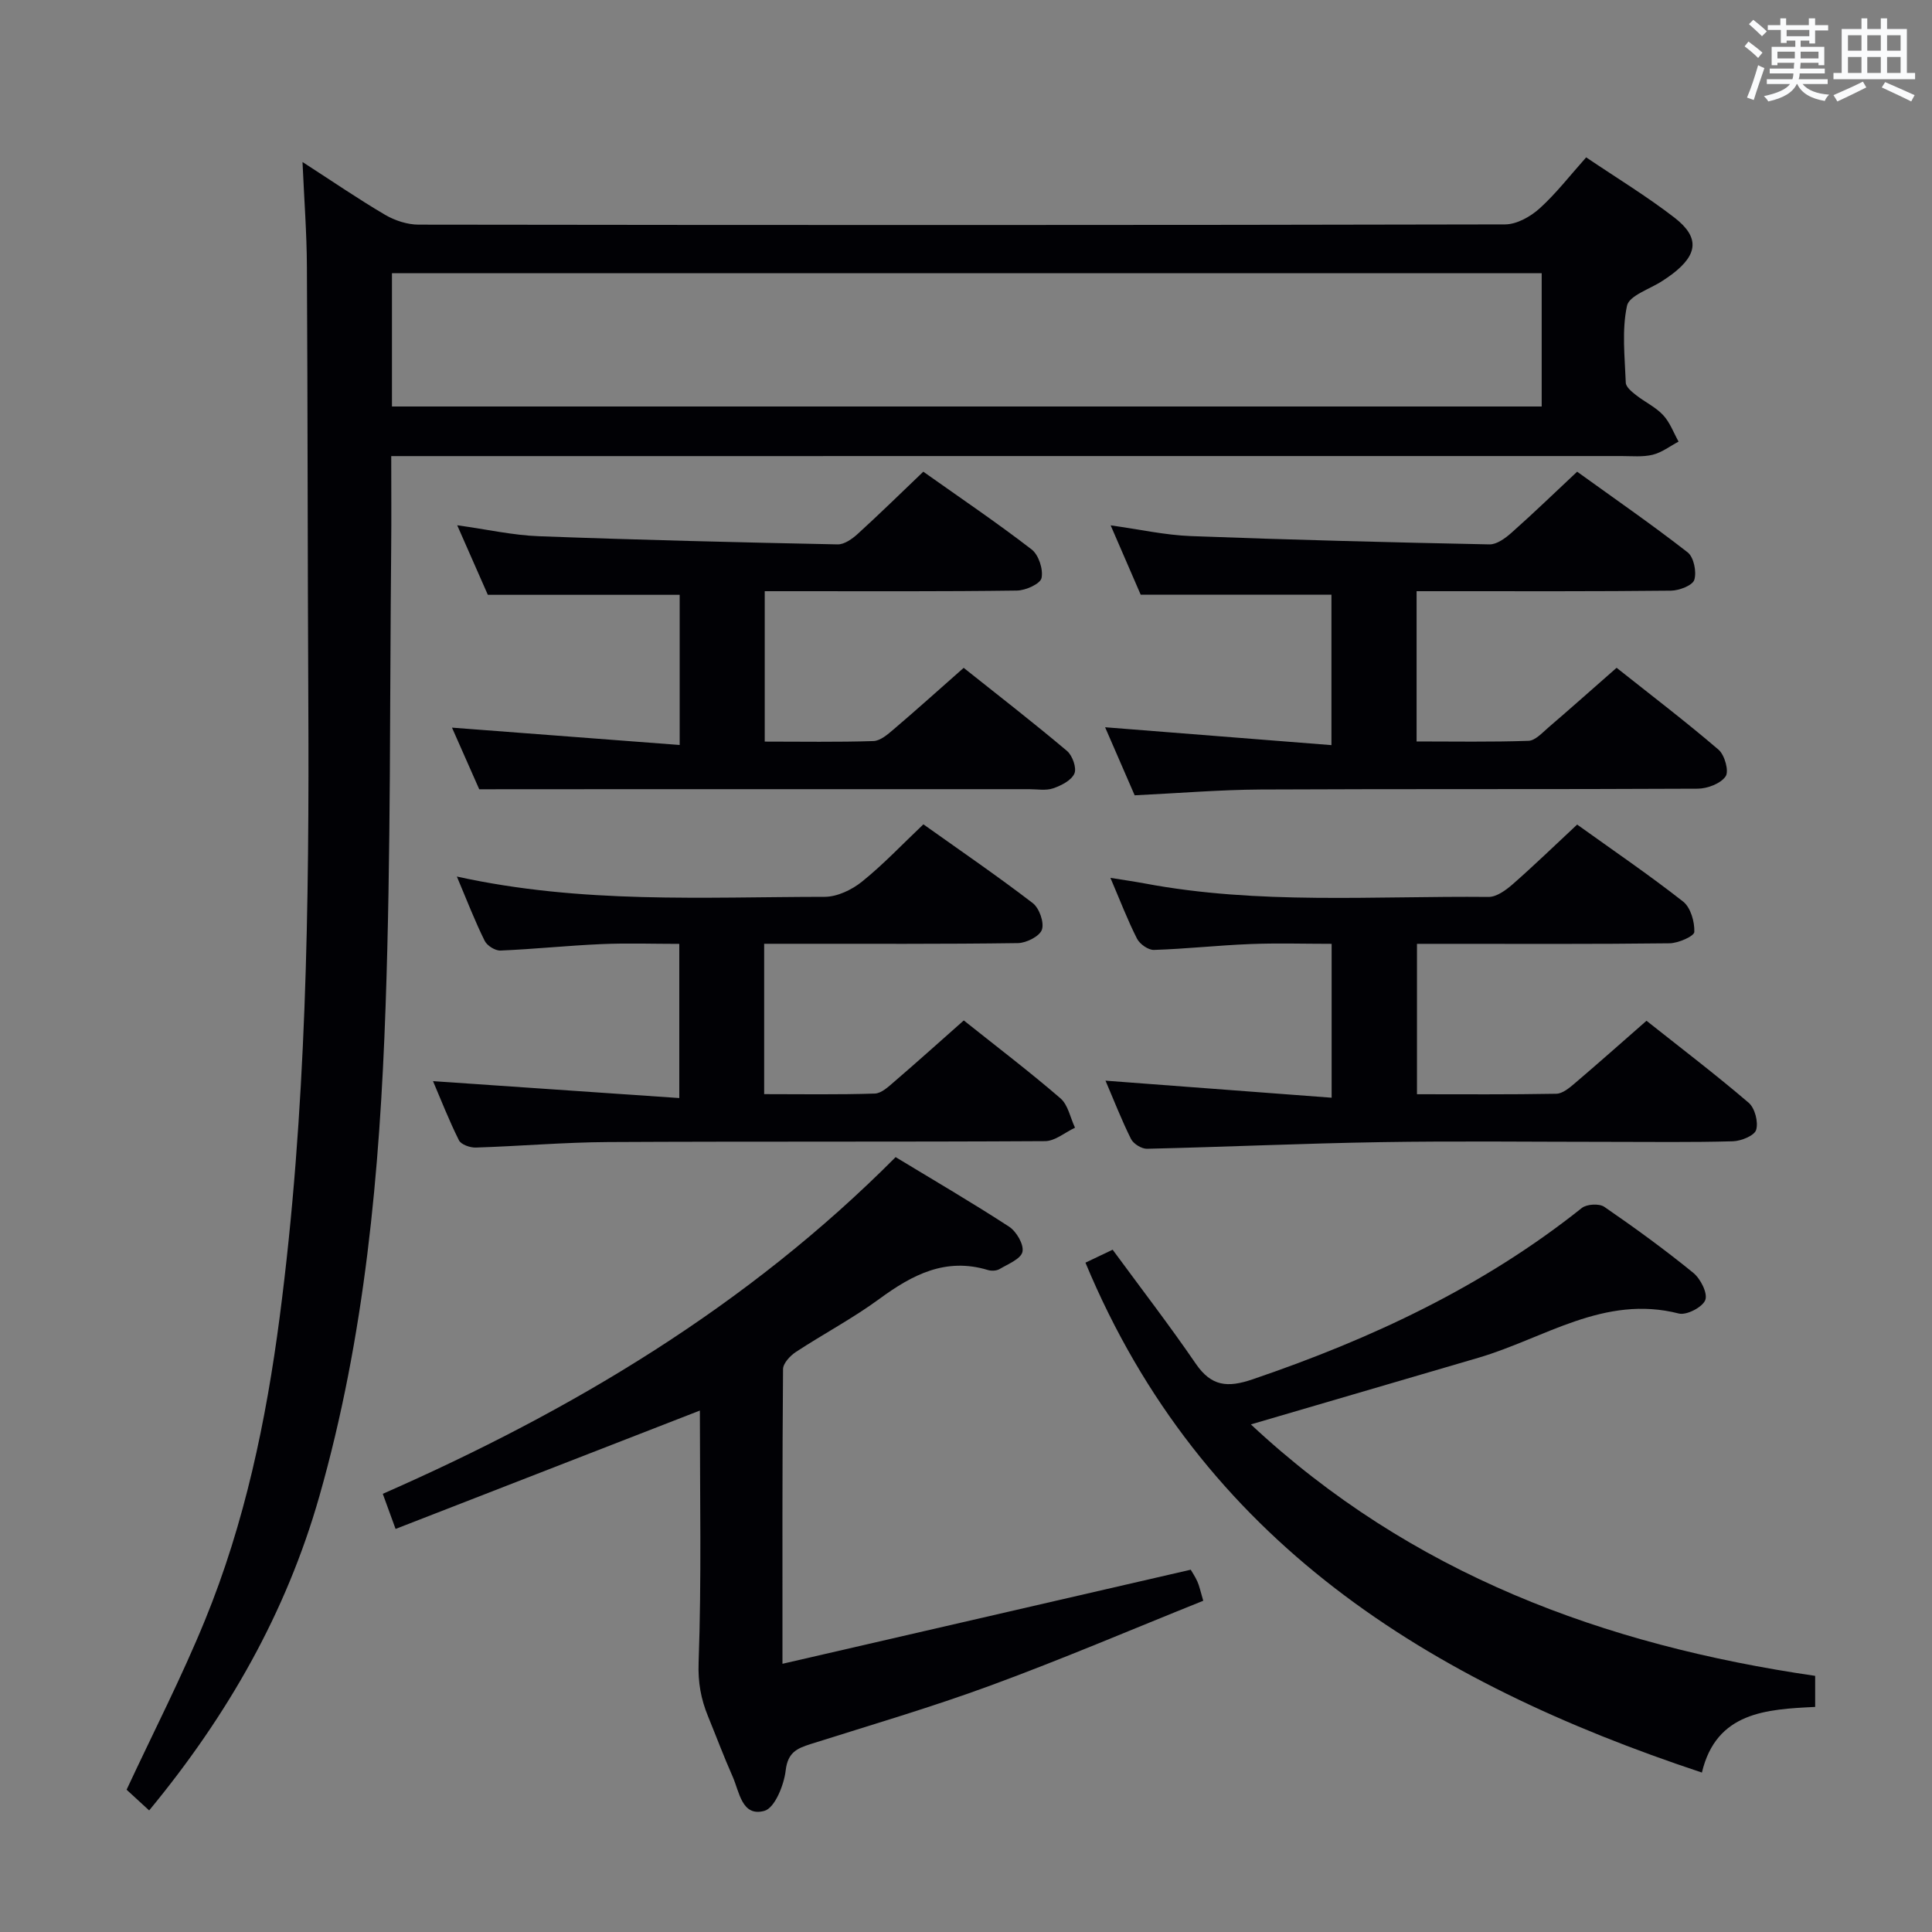 <svg enable-background="new 0 0 400 400" viewBox="0 0 400 400" xmlns="http://www.w3.org/2000/svg"><rect x="0" y="0" width="400" height="400" fill="#808080" stroke="none"/><g fill="#010105"><path d="m62.63 33.54c6.24 4.03 11.55 7.67 17.09 10.93 2.03 1.19 4.6 2.03 6.93 2.04 74.99.1 149.98.12 224.97-.05 2.41-.01 5.24-1.6 7.12-3.29 3.42-3.09 6.28-6.81 9.66-10.59 6.26 4.23 12.52 8.03 18.27 12.47 5.25 4.06 4.88 7.63-.43 11.68-.66.5-1.35.96-2.05 1.42-2.56 1.7-6.89 3.02-7.34 5.17-1.09 5.1-.45 10.59-.25 15.91.03.89 1.24 1.88 2.11 2.56 1.82 1.44 4.05 2.47 5.61 4.14 1.42 1.51 2.17 3.64 3.21 5.5-1.77.94-3.46 2.25-5.35 2.72-2.05.5-4.3.27-6.47.27-82.66.01-165.31.01-247.97.01-2.12 0-4.25 0-6.74 0 0 6.77.05 12.91-.01 19.05-.31 31.64-.05 63.3-1.16 94.92-1.19 34.22-4.27 68.3-13.73 101.46-6.86 24.05-18.94 45.25-35.22 64.97-1.79-1.64-3.41-3.14-4.67-4.29 5.58-11.97 11.43-23.34 16.24-35.12 8.22-20.09 12.64-41.22 15.45-62.7 5.56-42.51 6.14-85.25 5.93-128.04-.15-29.83-.12-59.65-.29-89.48-.03-6.92-.56-13.82-.91-21.66zm18.52 50.62h238.04c0-9.51 0-18.59 0-27.59-79.58 0-158.76 0-238.04 0z"/><path d="m185.43 239.57c7.98 4.84 15.86 9.43 23.49 14.4 1.52.99 3.1 3.7 2.77 5.2-.32 1.48-2.98 2.53-4.73 3.57-.64.38-1.7.43-2.44.2-8.76-2.65-15.65.99-22.48 6-5.48 4.02-11.56 7.23-17.26 10.97-1.19.78-2.65 2.35-2.66 3.56-.17 19.81-.12 39.62-.12 61 28.46-6.56 56.29-12.97 84.53-19.48.29.51.92 1.44 1.38 2.46.4.89.59 1.87 1.21 3.97-14.66 5.88-29.14 12.07-43.91 17.5-12.3 4.53-24.91 8.22-37.42 12.18-2.81.89-4.69 1.75-5.12 5.43-.35 3.05-2.26 7.79-4.41 8.39-4.68 1.29-5.17-3.94-6.58-7.11-1.82-4.1-3.39-8.31-5.09-12.46-1.46-3.57-2.1-6.98-1.95-11.13.62-17.3.26-34.63.26-52.18-21.05 8.19-41.82 16.27-63 24.51-1.13-3.09-1.84-5.04-2.65-7.27 39.34-17.28 75.57-38.93 106.18-69.71z"/><path d="m352.36 366.99c-56.5-18.75-103.63-47.89-127.63-105.57 1.76-.84 3.75-1.79 5.63-2.68 5.92 8.06 11.79 15.68 17.22 23.61 3.21 4.68 6.55 5 11.74 3.23 24.56-8.36 47.75-19.19 68.18-35.48 1.02-.81 3.6-.96 4.65-.24 6.3 4.33 12.5 8.84 18.43 13.67 1.5 1.22 3.02 4.23 2.48 5.63-.57 1.48-3.88 3.2-5.48 2.79-15.46-3.96-27.87 5.16-41.46 9.15-15.43 4.53-30.86 9.04-47.14 13.81 33.14 30.96 73.06 45.68 116.83 52.06v6.43c-10.08.49-20.47 1.03-23.45 13.59z"/><path d="m228.88 223.74c15.89 1.2 31.19 2.35 46.82 3.53 0-11.26 0-21.2 0-31.86-5.69 0-11.31-.18-16.91.05-6.63.26-13.24 1-19.87 1.21-1.18.04-2.94-1.2-3.51-2.32-1.95-3.83-3.49-7.88-5.51-12.6 2.73.44 4.9.75 7.06 1.15 23.6 4.45 47.46 2.57 71.22 2.8 1.67.02 3.61-1.41 5.01-2.63 4.49-3.94 8.79-8.11 13.34-12.35 7.47 5.36 14.89 10.41 21.94 15.94 1.56 1.23 2.4 4.18 2.32 6.29-.03.88-3.32 2.33-5.14 2.35-15.49.19-30.98.11-46.48.11-1.81 0-3.62 0-5.8 0v31.14c9.6 0 19.22.08 28.84-.1 1.28-.02 2.68-1.18 3.77-2.11 4.92-4.19 9.75-8.48 14.91-13 7.23 5.73 14.36 11.16 21.16 16.98 1.28 1.1 2.03 3.99 1.54 5.61-.35 1.19-3.1 2.31-4.81 2.36-8.49.24-16.99.12-25.48.12-15.83 0-31.65-.2-47.48.06-16.12.26-32.23 1-48.34 1.37-1.12.03-2.81-1.02-3.32-2.03-1.98-3.98-3.59-8.14-5.28-12.07z"/><path d="m94.59 181.48c25.89 5.7 51.05 4.22 76.13 4.2 2.61 0 5.64-1.45 7.74-3.14 4.39-3.53 8.28-7.66 12.72-11.87 7.64 5.44 15.29 10.67 22.63 16.3 1.36 1.04 2.41 4 1.91 5.5-.46 1.37-3.21 2.76-4.97 2.79-15.49.22-30.99.13-46.48.14-1.95 0-3.91 0-6.06 0v31.13c7.7 0 15.32.13 22.92-.12 1.4-.05 2.88-1.48 4.1-2.53 4.78-4.11 9.46-8.32 14.31-12.61 6.85 5.46 13.61 10.6 20.02 16.13 1.58 1.36 2.03 4.02 3.01 6.08-2.07.97-4.13 2.77-6.2 2.78-30.15.18-60.31.03-90.46.19-9.13.05-18.26.85-27.4 1.14-1.18.04-3.05-.62-3.49-1.5-2.05-4.1-3.72-8.39-5.37-12.25 17.02 1.17 33.81 2.32 50.99 3.5 0-11.21 0-21.13 0-31.92-5.34 0-10.76-.19-16.16.05-6.96.3-13.9 1.04-20.86 1.33-1.09.05-2.78-1.01-3.27-2.01-1.99-4-3.6-8.18-5.76-13.31z"/><path d="m234.92 164.66c-2-4.6-4.04-9.29-6.12-14.09 15.71 1.24 31.11 2.46 46.86 3.7 0-11.19 0-21.13 0-31.14-12.91 0-25.79 0-39.49 0-1.72-3.96-3.81-8.78-6.22-14.36 5.96.83 11.24 2.01 16.57 2.22 20.61.78 41.23 1.3 61.85 1.72 1.53.03 3.31-1.29 4.59-2.43 4.48-3.97 8.78-8.13 13.57-12.62 7.69 5.55 15.45 10.91 22.88 16.7 1.27.99 1.89 4.03 1.38 5.68-.36 1.17-3.13 2.23-4.83 2.25-15.5.17-31 .11-46.5.11-1.97 0-3.93 0-6.17 0v31.11c7.69 0 15.44.14 23.17-.13 1.38-.05 2.8-1.62 4.04-2.69 4.66-4 9.25-8.09 14.2-12.43 7.18 5.7 14.31 11.13 21.11 16.96 1.27 1.09 2.2 4.46 1.46 5.52-1.03 1.5-3.76 2.53-5.77 2.55-30.17.16-60.33.02-90.5.17-8.46.05-16.91.76-26.08 1.2z"/><path d="m99.22 163.41c-1.45-3.29-3.56-8.06-5.64-12.76 15.94 1.21 31.39 2.39 47.14 3.59 0-11.26 0-21.2 0-31.09-13.07 0-25.97 0-39.72 0-1.75-3.97-3.91-8.87-6.34-14.4 6.15.85 11.51 2.07 16.92 2.27 20.61.77 41.22 1.27 61.84 1.69 1.39.03 3.03-1.14 4.17-2.18 4.54-4.13 8.92-8.43 13.57-12.87 7.65 5.42 15.21 10.53 22.42 16.09 1.46 1.12 2.44 4.12 2.06 5.92-.25 1.21-3.29 2.58-5.09 2.6-15.33.21-30.66.13-45.99.13-1.97 0-3.95 0-6.23 0v31.14c7.59 0 15.06.13 22.51-.11 1.42-.05 2.94-1.37 4.16-2.41 4.81-4.1 9.51-8.33 14.52-12.75 7.24 5.76 14.44 11.34 21.4 17.21 1.12.95 2.03 3.53 1.52 4.68-.63 1.42-2.73 2.49-4.41 3.06-1.5.51-3.3.17-4.96.17-26.49 0-52.99 0-79.48 0-11.11.02-22.22.02-34.37.02z"/></g><path d="m361.2 9.6.8-1c.9.7 1.9 1.4 2.9 2.3l-.9 1.1c-1-1-2-1.8-2.8-2.4zm.5 10.6c.9-2.1 1.6-4.3 2.3-6.7.4.2.8.4 1.3.6-.7 2.1-1.5 4.3-2.2 6.6zm.4-15.2.9-.9c1 .8 2 1.6 2.8 2.4l-1 1c-.9-.9-1.8-1.7-2.7-2.5zm12.5-1.2h1.2v1.4h2.7v1.1h-2.7v2.7h-1.2v-.6h-1.8v1.3h4.9v3.8h-1.2v-.5h-3.7c0 .4-.1.9-.1 1.2h5.1v1h-5.2c0 .5-.1.9-.2 1.2h6v1h-5.2c1.1 1.3 2.9 2 5.5 2.2-.4.4-.7.8-.9 1.3-2.9-.5-4.8-1.6-5.7-3.5h-.1c-.8 1.7-2.7 2.9-5.9 3.6-.2-.4-.6-.8-.9-1.1 2.8-.6 4.6-1.4 5.4-2.5h-4.8v-1h5.3c.1-.3.2-.7.2-1.2h-4.9v-1h5c0-.4 0-.8.1-1.2h-3.5v.5h-1.2v-3.8h4.9v-1.3h-1.8v.5h-1.2v-2.7h-2.7v-1h2.6v-1.4h1.2v1.4h4.7v-1.4zm-6.6 8.3h3.6c0-.4 0-.9 0-1.4h-3.6zm1.9-4.6h4.7v-1.3h-4.7zm6.6 3.2h-3.7v1.4h3.7z" fill="#fafbfc"/><path d="m385.3 3.8h1.3v2.2h2.8v-2.2h1.3v2.2h4.1v9.1h1.7v1.3h-16.9v-1.3h1.7v-9.1h4.1v-2.2zm.4 13.1.7 1.2c-1.8.9-3.8 1.9-6 2.9-.2-.4-.5-.8-.8-1.3 2.3-1 4.3-1.9 6.1-2.8zm-3.1-6.4h2.8v-3.2h-2.8zm0 4.6h2.8v-3.3h-2.8zm4-4.6h2.8v-3.2h-2.8zm0 4.6h2.8v-3.3h-2.8zm3.7 1.9c2.1.9 4.1 1.8 6.1 2.7l-.7 1.3c-2.2-1.1-4.2-2-6.1-2.9zm3.2-9.7h-2.8v3.2h2.8zm-2.8 7.8h2.8v-3.3h-2.8z" fill="#fafbfc"/></svg>